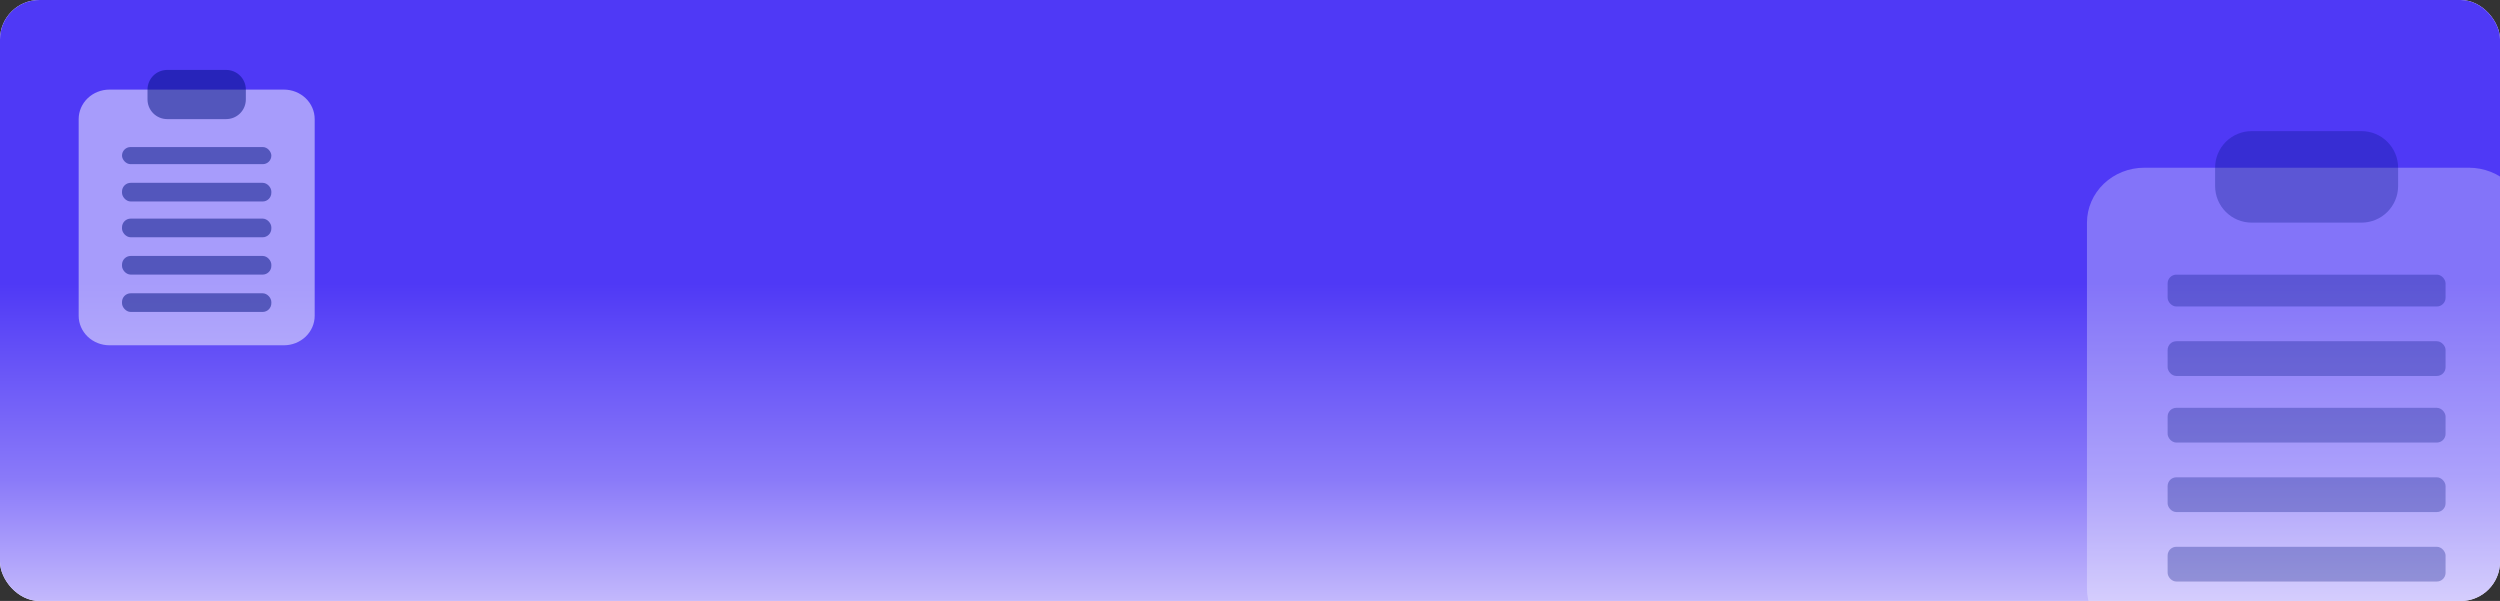 <svg width="1144" height="275" viewBox="0 0 1144 275" fill="none" xmlns="http://www.w3.org/2000/svg">
<rect x="0" y="0" width="1144" height="275" fill="#333333" stroke="none"/>
<g clip-path="url(#clip0_770_5385)">
<rect width="1144" height="275" rx="18" fill="white"/>
<rect width="1144" height="333" rx="14" fill="url(#paint0_linear_770_5385)"/>
<path d="M955 101.875C955 95.212 957.762 88.821 962.679 84.109C967.596 79.397 974.264 76.75 981.217 76.75H1129.78C1136.74 76.75 1143.4 79.397 1148.32 84.109C1153.24 88.821 1156 95.212 1156 101.875V269.375C1156 276.039 1153.24 282.43 1148.32 287.141C1143.4 291.853 1136.74 294.5 1129.78 294.5H981.217C974.264 294.5 967.596 291.853 962.679 287.141C957.762 282.43 955 276.039 955 269.375V101.875Z" fill="white" fill-opacity="0.3"/>
<path fill-rule="evenodd" clip-rule="evenodd" d="M1013.63 76.75C1013.63 72.308 1015.39 68.047 1018.53 64.906C1021.67 61.765 1025.93 60 1030.38 60H1080.63C1085.07 60 1089.33 61.765 1092.47 64.906C1095.61 68.047 1097.38 72.308 1097.38 76.75V85.125C1097.38 89.567 1095.61 93.828 1092.47 96.969C1089.33 100.11 1085.07 101.875 1080.63 101.875H1030.38C1025.93 101.875 1021.67 100.11 1018.53 96.969C1015.39 93.828 1013.63 89.567 1013.63 85.125V76.75Z" fill="#00117F" fill-opacity="0.3"/>
<rect x="991.906" y="125.675" width="127.187" height="14.573" rx="4" fill="#00117F" fill-opacity="0.3"/>
<rect x="991.906" y="156.147" width="127.187" height="15.898" rx="4" fill="#00117F" fill-opacity="0.3"/>
<rect x="991.906" y="186.619" width="127.187" height="15.898" rx="4" fill="#00117F" fill-opacity="0.3"/>
<rect x="991.906" y="218.416" width="127.187" height="15.898" rx="4" fill="#00117F" fill-opacity="0.3"/>
<rect x="991.906" y="250.211" width="127.187" height="15.898" rx="4" fill="#00117F" fill-opacity="0.3"/>
<path d="M36 54.5C36 50.92 37.484 47.486 40.126 44.954C42.768 42.422 46.351 41 50.087 41H129.913C133.649 41 137.232 42.422 139.874 44.954C142.516 47.486 144 50.92 144 54.5V144.5C144 148.081 142.516 151.514 139.874 154.046C137.232 156.578 133.649 158 129.913 158H50.087C46.351 158 42.768 156.578 40.126 154.046C37.484 151.514 36 148.081 36 144.5V54.5Z" fill="white" fill-opacity="0.5"/>
<path fill-rule="evenodd" clip-rule="evenodd" d="M67.5 41C67.5 38.613 68.448 36.324 70.136 34.636C71.824 32.948 74.113 32 76.5 32H103.5C105.887 32 108.176 32.948 109.864 34.636C111.552 36.324 112.5 38.613 112.5 41V45.5C112.5 47.887 111.552 50.176 109.864 51.864C108.176 53.552 105.887 54.5 103.5 54.5H76.5C74.113 54.5 71.824 53.552 70.136 51.864C68.448 50.176 67.5 47.887 67.5 45.5V41Z" fill="#00117F" fill-opacity="0.5"/>
<rect x="55.83" y="67.288" width="68.339" height="7.831" rx="3.915" fill="#00117F" fill-opacity="0.5"/>
<rect x="55.83" y="83.661" width="68.339" height="8.542" rx="4" fill="#00117F" fill-opacity="0.5"/>
<rect x="55.83" y="100.034" width="68.339" height="8.542" rx="4" fill="#00117F" fill-opacity="0.5"/>
<rect x="55.83" y="117.119" width="68.339" height="8.542" rx="4" fill="#00117F" fill-opacity="0.5"/>
<rect x="55.83" y="134.203" width="68.339" height="8.542" rx="4" fill="#00117F" fill-opacity="0.5"/>
</g>
<defs>
<linearGradient id="paint0_linear_770_5385" x1="572" y1="9.92417e-06" x2="572" y2="333" gradientUnits="userSpaceOnUse">
<stop offset="0.389" stop-color="#4F39F6"/>
<stop offset="0.659" stop-color="#8A7AF9"/>
<stop offset="1" stop-color="#FEF9FF"/>
</linearGradient>
<clipPath id="clip0_770_5385">
<rect width="1144" height="275" rx="18" fill="white"/>
</clipPath>
</defs>
</svg>
